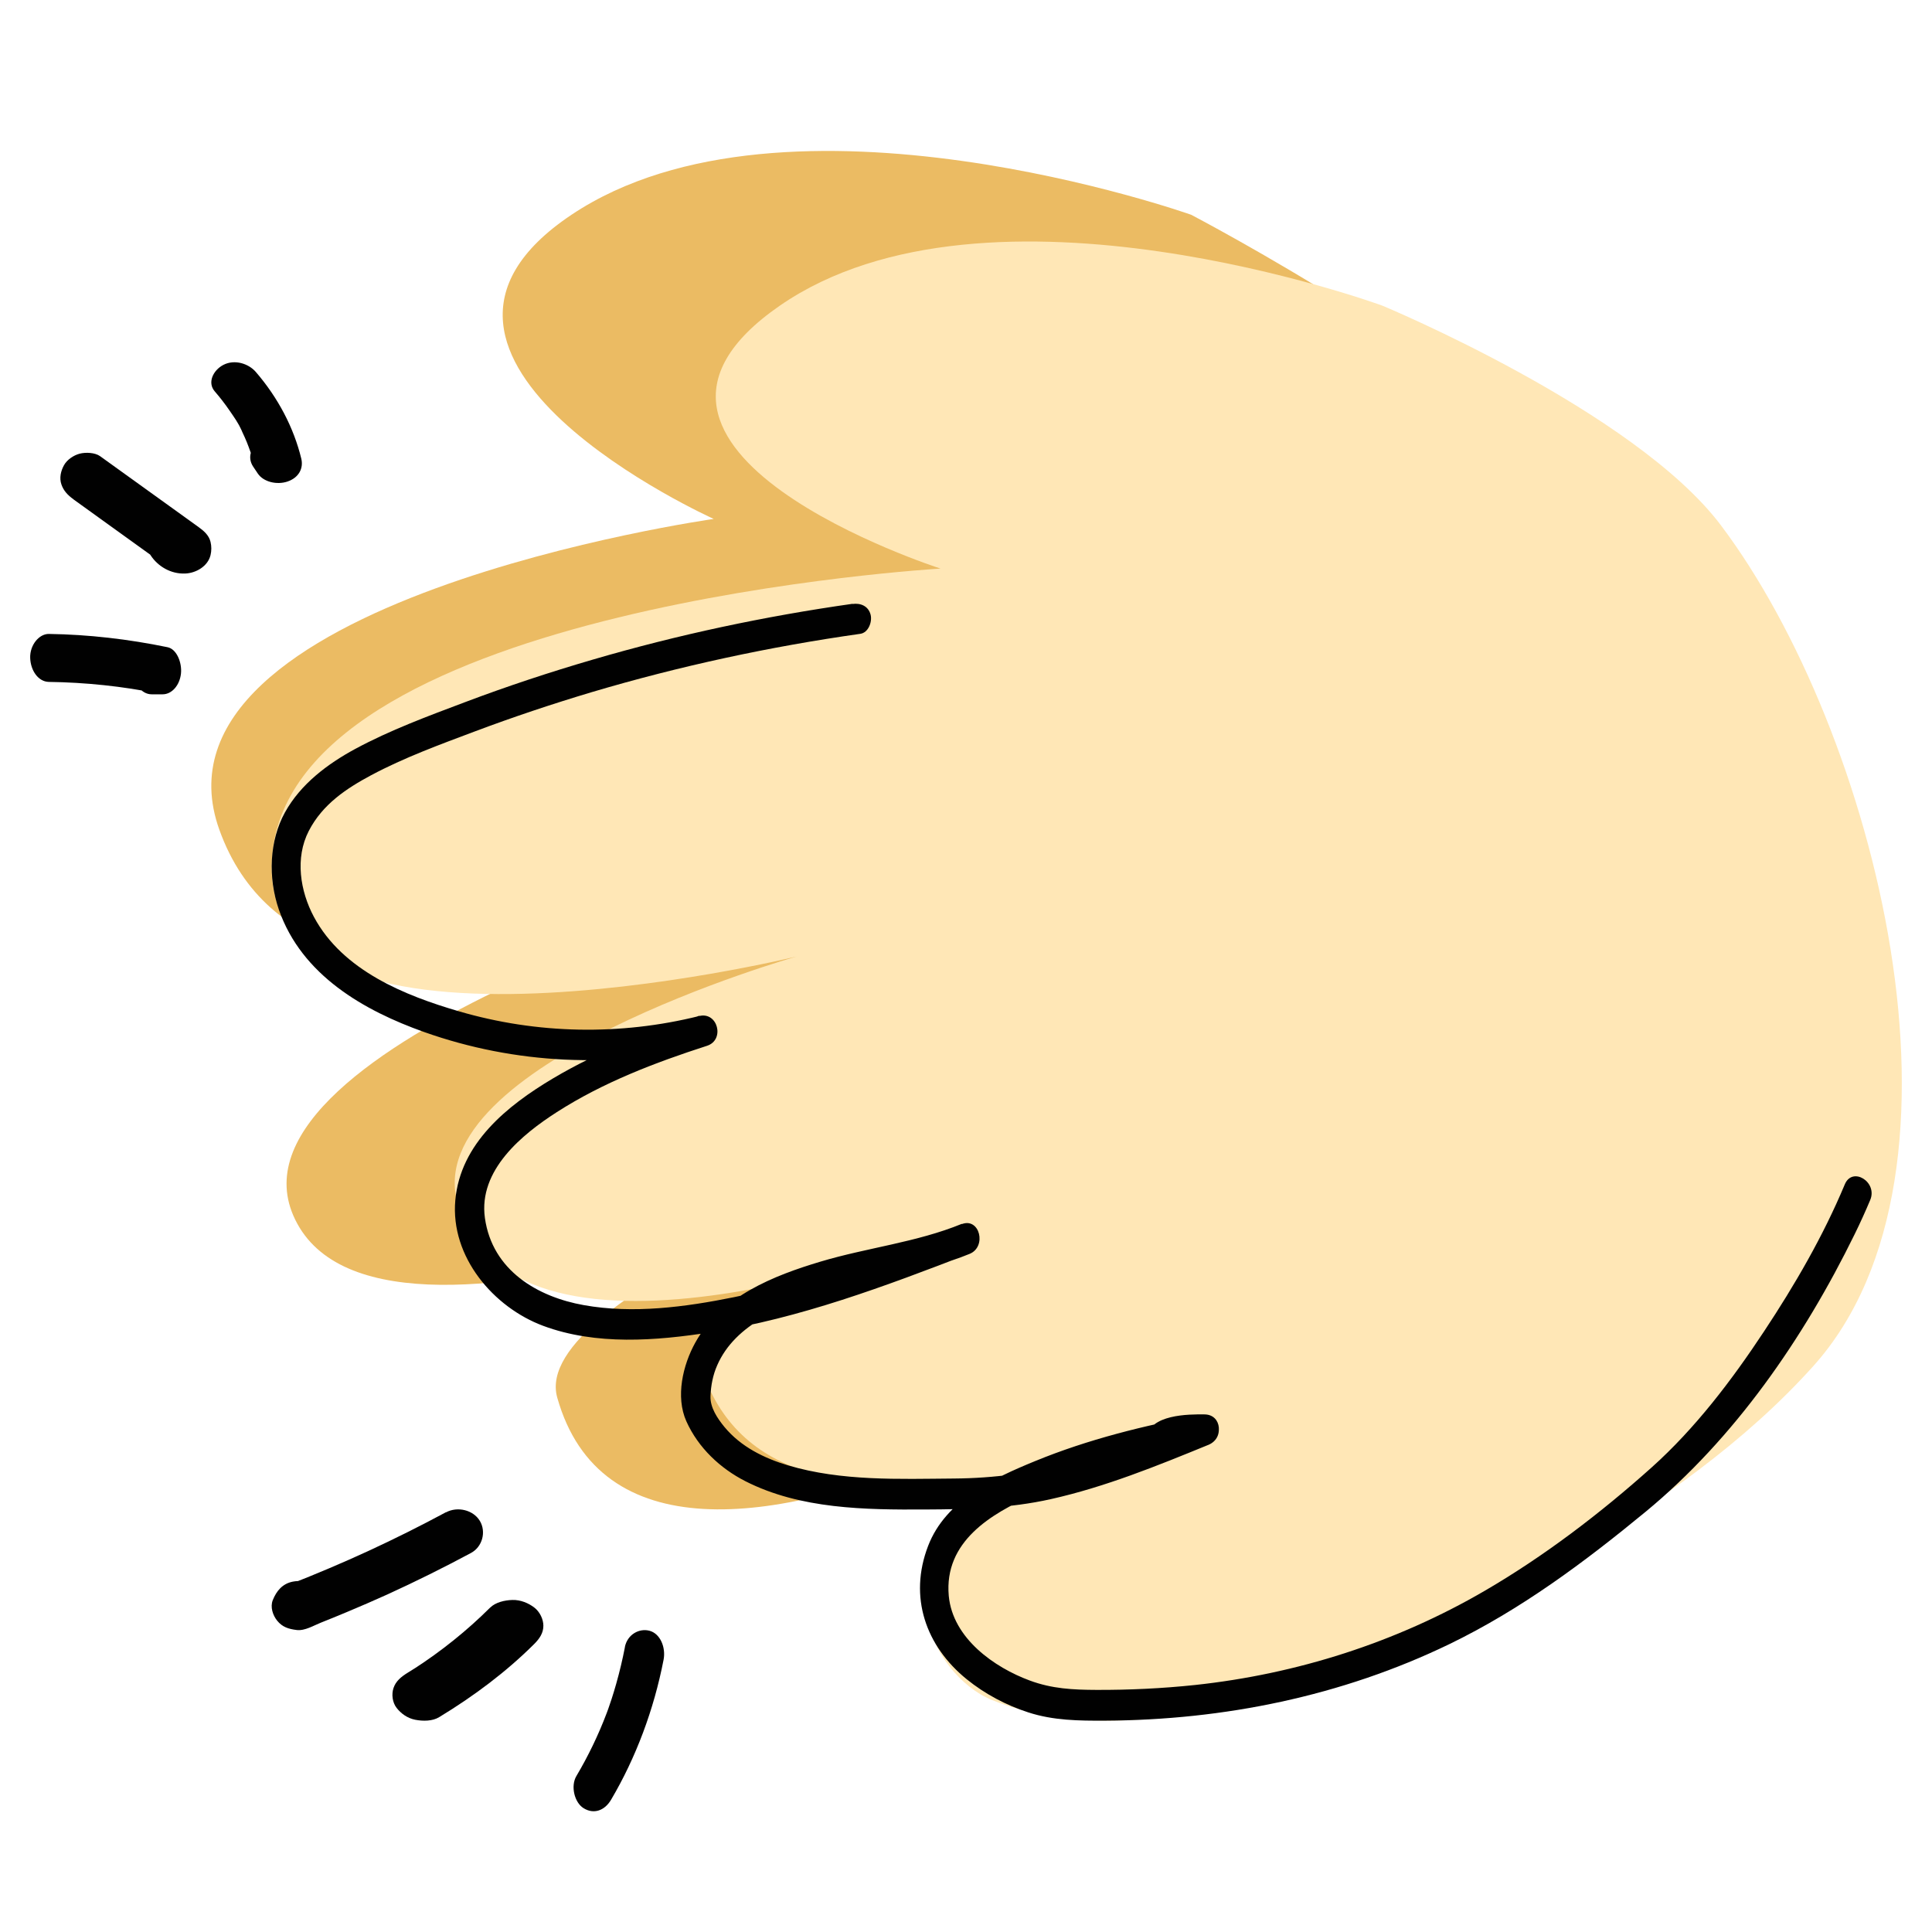 <svg width="64" height="64" viewBox="0 0 64 64" fill="none" xmlns="http://www.w3.org/2000/svg">
<path d="M39.458 7.114C39.458 7.114 26.05 2.358 18.932 7.114C11.813 11.87 23.643 17.19 23.643 17.19C23.643 17.19 4.541 19.891 7.266 27.486C10.397 36.206 25.805 29.26 25.805 29.26C25.805 29.26 7.266 34.584 9.715 40.263C12.394 46.474 31.052 38.133 31.052 38.133C31.052 38.133 17.498 42.882 18.459 46.296C19.859 51.265 25.651 50.573 31.402 48.071C36.299 45.941 45.38 43.521 51.333 37.1C57.287 30.68 54.838 20.033 52.04 16.128C49.241 12.225 39.458 7.114 39.458 7.114Z" fill="#EBBB63"/>
<path d="M45.795 10.126C45.795 10.126 32.755 5.343 25.832 10.126C18.908 14.909 31.156 18.835 31.156 18.835C31.156 18.835 10.08 20.059 9.042 28.115C8.005 36.171 26.393 31.684 26.393 31.684C26.393 31.684 13.805 35.254 15.166 39.894C17.078 46.411 31.156 40.965 31.156 40.965C31.156 40.965 22.069 42.292 23.331 45.605C24.692 49.174 28.533 49.72 34.558 48.817C36.939 48.46 38.851 46.586 38.64 46.676C36.939 47.389 36.599 48.46 33.197 49.888C28.985 51.655 30.822 55.492 32.857 56.313C37.279 58.097 42.709 55.874 43.403 55.599C48.224 53.693 55.61 50.227 60.073 45.248C65.864 38.791 62.115 24.189 57.012 17.407C54.144 13.595 45.795 10.126 45.795 10.126Z" fill="#FFE7B6"/>
<path d="M7.116 12.967C7.294 13.174 7.459 13.387 7.609 13.607C7.748 13.81 7.903 14.024 7.995 14.244C7.927 14.077 8.011 14.278 8.026 14.31C8.055 14.37 8.081 14.428 8.108 14.488C8.155 14.592 8.197 14.697 8.236 14.802C8.328 15.043 8.402 15.289 8.462 15.536L9.9 15.043C9.848 14.966 9.798 14.889 9.745 14.812C9.548 14.517 9.018 14.398 8.669 14.582C8.32 14.765 8.176 15.143 8.386 15.457C8.438 15.534 8.488 15.611 8.541 15.688C8.73 15.968 9.176 16.07 9.525 15.951C9.9 15.823 10.057 15.513 9.981 15.195C9.732 14.169 9.212 13.176 8.472 12.319C8.236 12.046 7.772 11.892 7.396 12.089C7.063 12.264 6.861 12.672 7.113 12.964L7.116 12.967Z" fill="#010101"/>
<path d="M2.436 16.544C3.522 17.325 4.609 18.107 5.692 18.889L6.132 17.345C6.062 17.345 6.071 17.348 6.155 17.356C6.225 17.356 6.289 17.378 6.348 17.414L6.447 17.494C6.382 17.433 6.4 17.455 6.496 17.557C6.257 17.187 5.704 17.013 5.302 17.259C4.9 17.505 4.734 17.997 4.987 18.391C5.229 18.764 5.66 19.018 6.132 18.999C6.502 18.985 6.886 18.753 6.974 18.391C7.009 18.245 7.009 18.096 6.974 17.95C6.921 17.729 6.752 17.585 6.572 17.455C5.485 16.674 4.399 15.892 3.315 15.111C3.146 14.989 2.835 14.978 2.642 15.028C2.439 15.08 2.22 15.229 2.121 15.409C2.013 15.602 1.961 15.834 2.034 16.047C2.107 16.259 2.243 16.403 2.436 16.541V16.544Z" fill="#010101"/>
<path d="M1.619 22.589C2.833 22.605 4.072 22.735 5.222 22.971L5.387 21.411C5.265 21.411 5.146 21.411 5.024 21.411C4.701 21.411 4.391 21.776 4.406 22.205C4.42 22.634 4.678 23 5.024 23C5.146 23 5.265 23 5.387 23C5.696 23 5.954 22.698 5.995 22.311C6.032 21.956 5.857 21.503 5.552 21.44C4.251 21.172 2.938 21.019 1.619 21C1.295 20.995 0.986 21.368 1 21.795C1.015 22.221 1.273 22.584 1.619 22.589Z" fill="#010101"/>
<path d="M14.77 50.096C13.924 50.551 13.065 50.98 12.189 51.384C11.767 51.579 11.341 51.766 10.913 51.948C10.7 52.039 10.485 52.128 10.269 52.216C10.176 52.253 10.111 52.281 10.002 52.323C9.939 52.346 9.879 52.372 9.816 52.396C9.691 52.43 9.693 52.443 9.824 52.437L10.613 53.426L10.624 53.398L10.414 53.741L10.449 53.71L10.089 53.91L10.135 53.9C10.569 53.814 10.817 53.327 10.708 52.94C10.585 52.51 10.135 52.31 9.702 52.393C9.352 52.461 9.156 52.708 9.036 53.007C8.946 53.234 9.036 53.507 9.183 53.689C9.355 53.9 9.557 53.962 9.827 53.996C10.097 54.03 10.395 53.845 10.626 53.754C10.907 53.642 11.188 53.528 11.469 53.41C11.93 53.218 12.386 53.02 12.839 52.815C13.774 52.388 14.696 51.93 15.599 51.446C15.984 51.241 16.112 50.738 15.894 50.379C15.676 50.02 15.16 49.893 14.775 50.098L14.77 50.096Z" fill="#010101"/>
<path d="M16.242 53.248C15.48 54.008 14.621 54.7 13.677 55.307L13.887 55.173C13.763 55.252 13.636 55.332 13.509 55.409C13.286 55.546 13.111 55.691 13.035 55.919C12.966 56.124 12.997 56.394 13.138 56.576C13.279 56.758 13.492 56.918 13.753 56.969C14.014 57.02 14.326 57.018 14.546 56.884C15.71 56.178 16.774 55.378 17.698 54.458C17.876 54.279 18 54.094 18 53.855C18 53.644 17.887 53.396 17.698 53.251C17.509 53.106 17.245 52.992 16.97 53.001C16.712 53.009 16.414 53.08 16.242 53.251V53.248Z" fill="#010101"/>
<path d="M20.7 54.57C20.622 54.973 20.527 55.373 20.416 55.766C20.367 55.938 20.316 56.11 20.261 56.279C20.23 56.375 20.196 56.471 20.163 56.567C20.132 56.653 20.13 56.664 20.154 56.596C20.137 56.643 20.119 56.692 20.101 56.739C19.824 57.472 19.484 58.175 19.094 58.833C18.894 59.169 19.032 59.715 19.333 59.899C19.673 60.11 20.032 59.977 20.243 59.618C21.066 58.224 21.661 56.635 21.982 54.981C22.06 54.583 21.878 54.117 21.516 54.021C21.177 53.93 20.78 54.141 20.698 54.567L20.7 54.57Z" fill="#010101"/>
<path d="M28.248 20.001C25.343 20.413 22.465 21.023 19.642 21.849C18.219 22.264 16.805 22.731 15.415 23.256C14.184 23.72 12.924 24.184 11.758 24.814C10.853 25.305 9.961 25.97 9.44 26.911C8.919 27.852 8.873 29.076 9.238 30.133C9.996 32.311 12.064 33.48 14.047 34.186C17.063 35.256 20.335 35.406 23.429 34.633L23.168 33.647C21.501 34.186 19.84 34.82 18.32 35.723C16.799 36.627 15.252 37.875 15.083 39.756C14.913 41.638 16.353 43.309 17.991 43.919C19.746 44.573 21.732 44.417 23.539 44.134C26.503 43.67 29.326 42.606 32.123 41.526L31.863 40.541C30.368 41.154 28.723 41.331 27.183 41.792C25.643 42.252 23.884 42.941 23.035 44.471C22.618 45.221 22.374 46.268 22.735 47.079C23.132 47.965 23.862 48.644 24.692 49.067C26.516 49.994 28.665 50.014 30.648 50.004C32.055 49.997 33.432 49.97 34.813 49.66C36.61 49.258 38.33 48.559 40.036 47.86C40.528 47.659 40.492 46.864 39.906 46.854C39.381 46.847 38.075 46.851 37.984 47.631C37.851 48.773 39.639 48.027 40.036 47.86C40.615 47.614 40.404 46.759 39.775 46.874C37.913 47.219 36.044 47.679 34.279 48.405C32.921 48.961 31.325 49.701 30.746 51.208C30.091 52.905 30.671 54.531 32.022 55.626C32.628 56.117 33.325 56.485 34.057 56.723C34.891 56.996 35.741 57.003 36.607 56.999C40.534 56.979 44.438 56.192 48.014 54.463C50.378 53.318 52.478 51.756 54.517 50.076C57.454 47.652 59.74 44.352 61.44 40.881C61.622 40.51 61.794 40.131 61.954 39.75C62.205 39.153 61.361 38.631 61.111 39.235C60.394 40.95 59.453 42.569 58.437 44.103C57.363 45.729 56.158 47.314 54.718 48.606C53.012 50.134 51.15 51.552 49.189 52.694C46.236 54.415 42.953 55.455 39.593 55.817C38.505 55.932 37.414 55.984 36.32 55.98C35.542 55.977 34.849 55.943 34.113 55.67C32.947 55.24 31.56 54.276 31.429 52.864C31.267 51.061 32.843 50.14 34.2 49.537C36.053 48.715 38.059 48.231 40.036 47.863L39.775 46.878C39.469 47.008 39.16 47.13 38.841 47.209C38.779 47.222 38.688 47.222 38.636 47.246C38.571 47.246 38.574 47.246 38.652 47.256C38.974 47.611 39.03 47.87 38.815 48.034C38.746 48.023 38.893 48.01 38.847 48.02C38.938 47.999 39.023 47.962 39.114 47.942C39.375 47.884 39.639 47.88 39.906 47.884L39.775 46.878C38.375 47.451 36.968 48.02 35.513 48.432C34.22 48.797 32.94 48.968 31.602 48.978C29.775 48.992 27.88 49.07 26.105 48.542C25.317 48.306 24.546 47.931 23.998 47.27C23.767 46.987 23.52 46.626 23.536 46.247C23.549 45.9 23.617 45.545 23.758 45.228C24.363 43.837 25.975 43.237 27.274 42.835C28.867 42.344 30.573 42.17 32.12 41.536C32.696 41.301 32.455 40.319 31.859 40.551C29.388 41.502 26.906 42.446 24.314 42.971C22.699 43.298 20.973 43.527 19.339 43.234C17.818 42.964 16.307 42.092 16.063 40.346C15.841 38.758 17.307 37.571 18.443 36.842C19.983 35.853 21.703 35.198 23.422 34.643C24.021 34.448 23.777 33.504 23.162 33.657C20.544 34.309 17.792 34.258 15.203 33.501C13.425 32.983 11.354 32.157 10.4 30.375C9.941 29.519 9.768 28.421 10.228 27.528C10.687 26.635 11.488 26.113 12.295 25.68C13.393 25.094 14.581 24.661 15.741 24.225C17.014 23.747 18.3 23.318 19.599 22.929C22.517 22.063 25.493 21.422 28.499 20.996C28.762 20.959 28.899 20.608 28.841 20.366C28.766 20.069 28.499 19.97 28.238 20.008L28.248 20.001Z" fill="#010101"/>
</svg>
